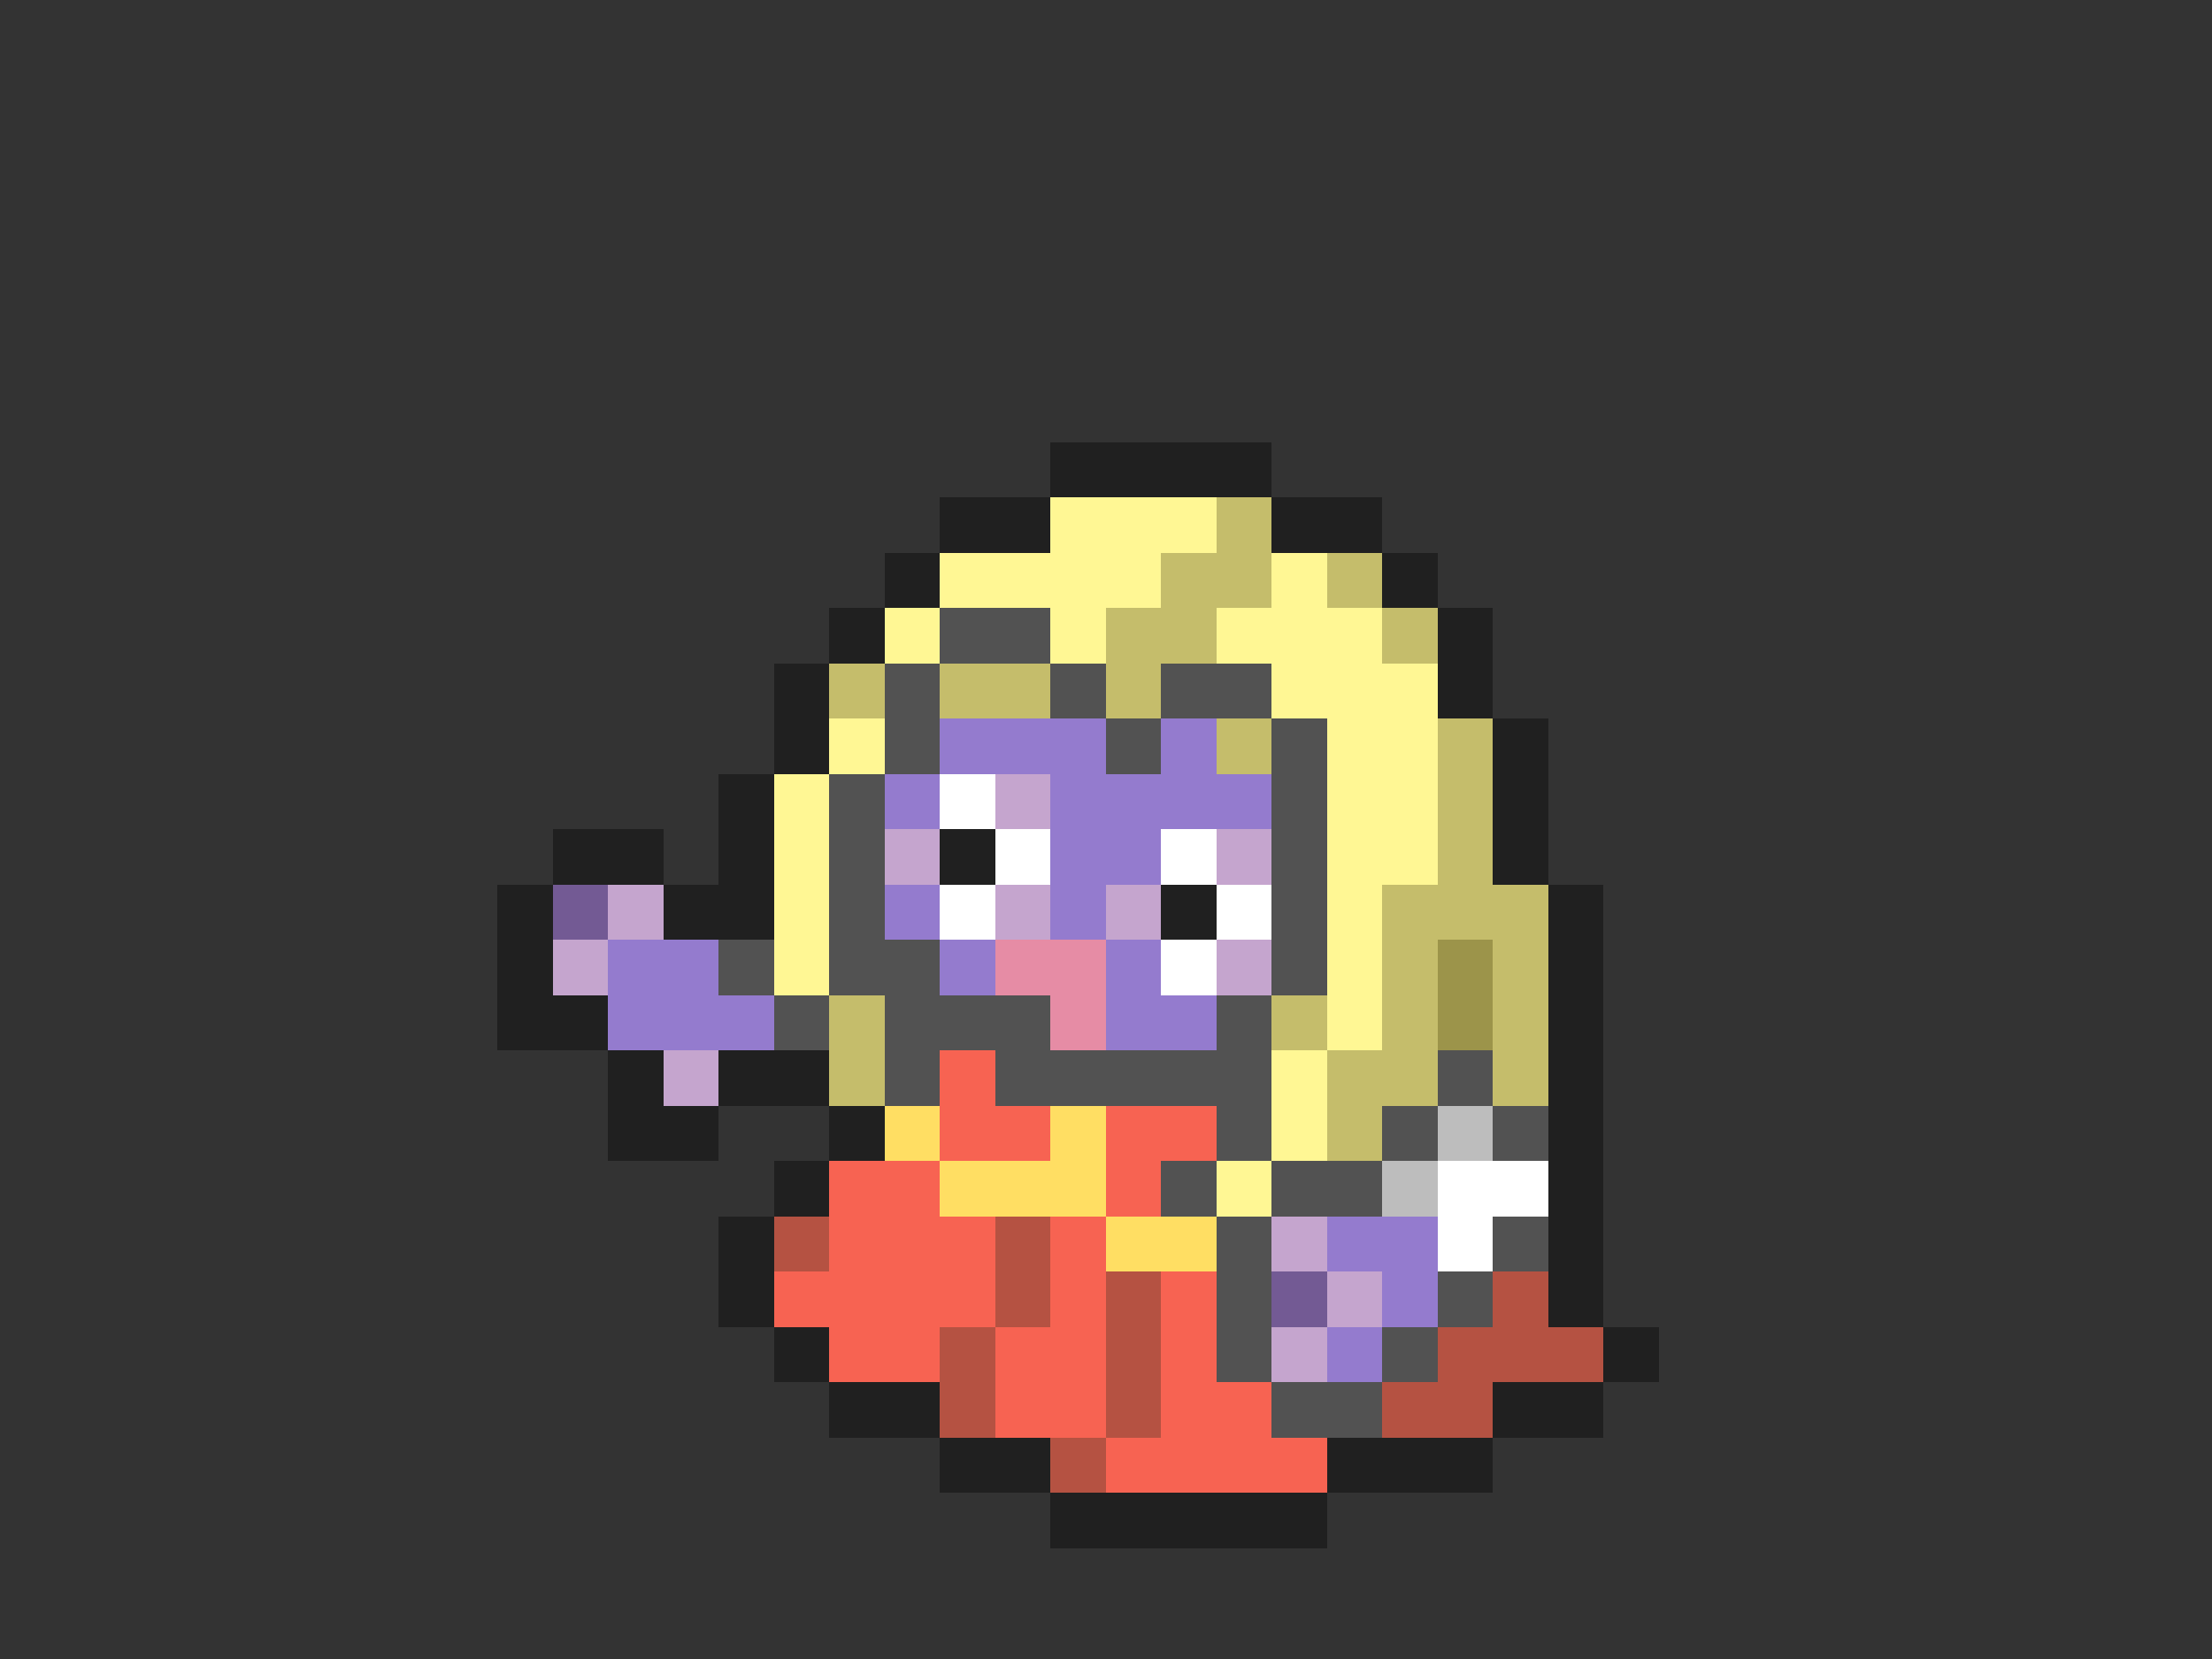 <svg xmlns="http://www.w3.org/2000/svg" viewBox="0 -0.5 40 30" shape-rendering="crispEdges">
<rect x="0" y="-0.5" width="40" height="30" fill="#333333" stroke="none"/>
<path stroke="#202020" d="M19 8h4M17 9h2M23 9h2M16 10h1M25 10h1M15 11h1M26 11h1M14 12h1M26 12h1M14 13h1M27 13h1M13 14h1M27 14h1M10 15h2M13 15h1M17 15h1M27 15h1M9 16h1M12 16h2M21 16h1M28 16h1M9 17h1M28 17h1M9 18h2M28 18h1M11 19h1M13 19h2M28 19h1M11 20h2M15 20h1M28 20h1M14 21h1M28 21h1M13 22h1M28 22h1M13 23h1M28 23h1M14 24h1M29 24h1M15 25h2M27 25h2M17 26h2M24 26h3M19 27h5" />
<path stroke="#fff794" d="M19 9h3M17 10h4M23 10h1M16 11h1M19 11h1M22 11h3M23 12h3M15 13h1M24 13h2M14 14h1M24 14h2M14 15h1M24 15h2M14 16h1M24 16h1M14 17h1M24 17h1M24 18h1M23 19h1M23 20h1M22 21h1" />
<path stroke="#c5bd6b" d="M22 9h1M21 10h2M24 10h1M20 11h2M25 11h1M15 12h1M17 12h2M20 12h1M22 13h1M26 13h1M26 14h1M26 15h1M25 16h3M25 17h1M27 17h1M15 18h1M23 18h1M25 18h1M27 18h1M15 19h1M24 19h2M27 19h1M24 20h1" />
<path stroke="#525252" d="M17 11h2M16 12h1M19 12h1M21 12h2M16 13h1M20 13h1M23 13h1M15 14h1M23 14h1M15 15h1M23 15h1M15 16h1M23 16h1M13 17h1M15 17h2M23 17h1M14 18h1M16 18h3M22 18h1M16 19h1M18 19h5M26 19h1M22 20h1M25 20h1M27 20h1M21 21h1M23 21h2M22 22h1M27 22h1M22 23h1M26 23h1M22 24h1M25 24h1M23 25h2" />
<path stroke="#947bce" d="M17 13h3M21 13h1M16 14h1M19 14h4M19 15h2M16 16h1M19 16h1M11 17h2M17 17h1M20 17h1M11 18h3M20 18h2M24 22h2M25 23h1M24 24h1" />
<path stroke="#ffffff" d="M17 14h1M18 15h1M21 15h1M17 16h1M22 16h1M21 17h1M26 21h2M26 22h1" />
<path stroke="#c5a5ce" d="M18 14h1M16 15h1M22 15h1M11 16h1M18 16h1M20 16h1M10 17h1M22 17h1M12 19h1M23 22h1M24 23h1M23 24h1" />
<path stroke="#735a94" d="M10 16h1M23 23h1" />
<path stroke="#e68ca5" d="M18 17h2M19 18h1" />
<path stroke="#9c944a" d="M26 17h1M26 18h1" />
<path stroke="#f76352" d="M17 19h1M17 20h2M20 20h2M15 21h2M20 21h1M15 22h3M19 22h1M14 23h4M19 23h1M21 23h1M15 24h2M18 24h2M21 24h1M18 25h2M21 25h2M20 26h4" />
<path stroke="#ffde63" d="M16 20h1M19 20h1M17 21h3M20 22h2" />
<path stroke="#bdbdbd" d="M26 20h1M25 21h1" />
<path stroke="#b55242" d="M14 22h1M18 22h1M18 23h1M20 23h1M27 23h1M17 24h1M20 24h1M26 24h3M17 25h1M20 25h1M25 25h2M19 26h1" />
</svg>